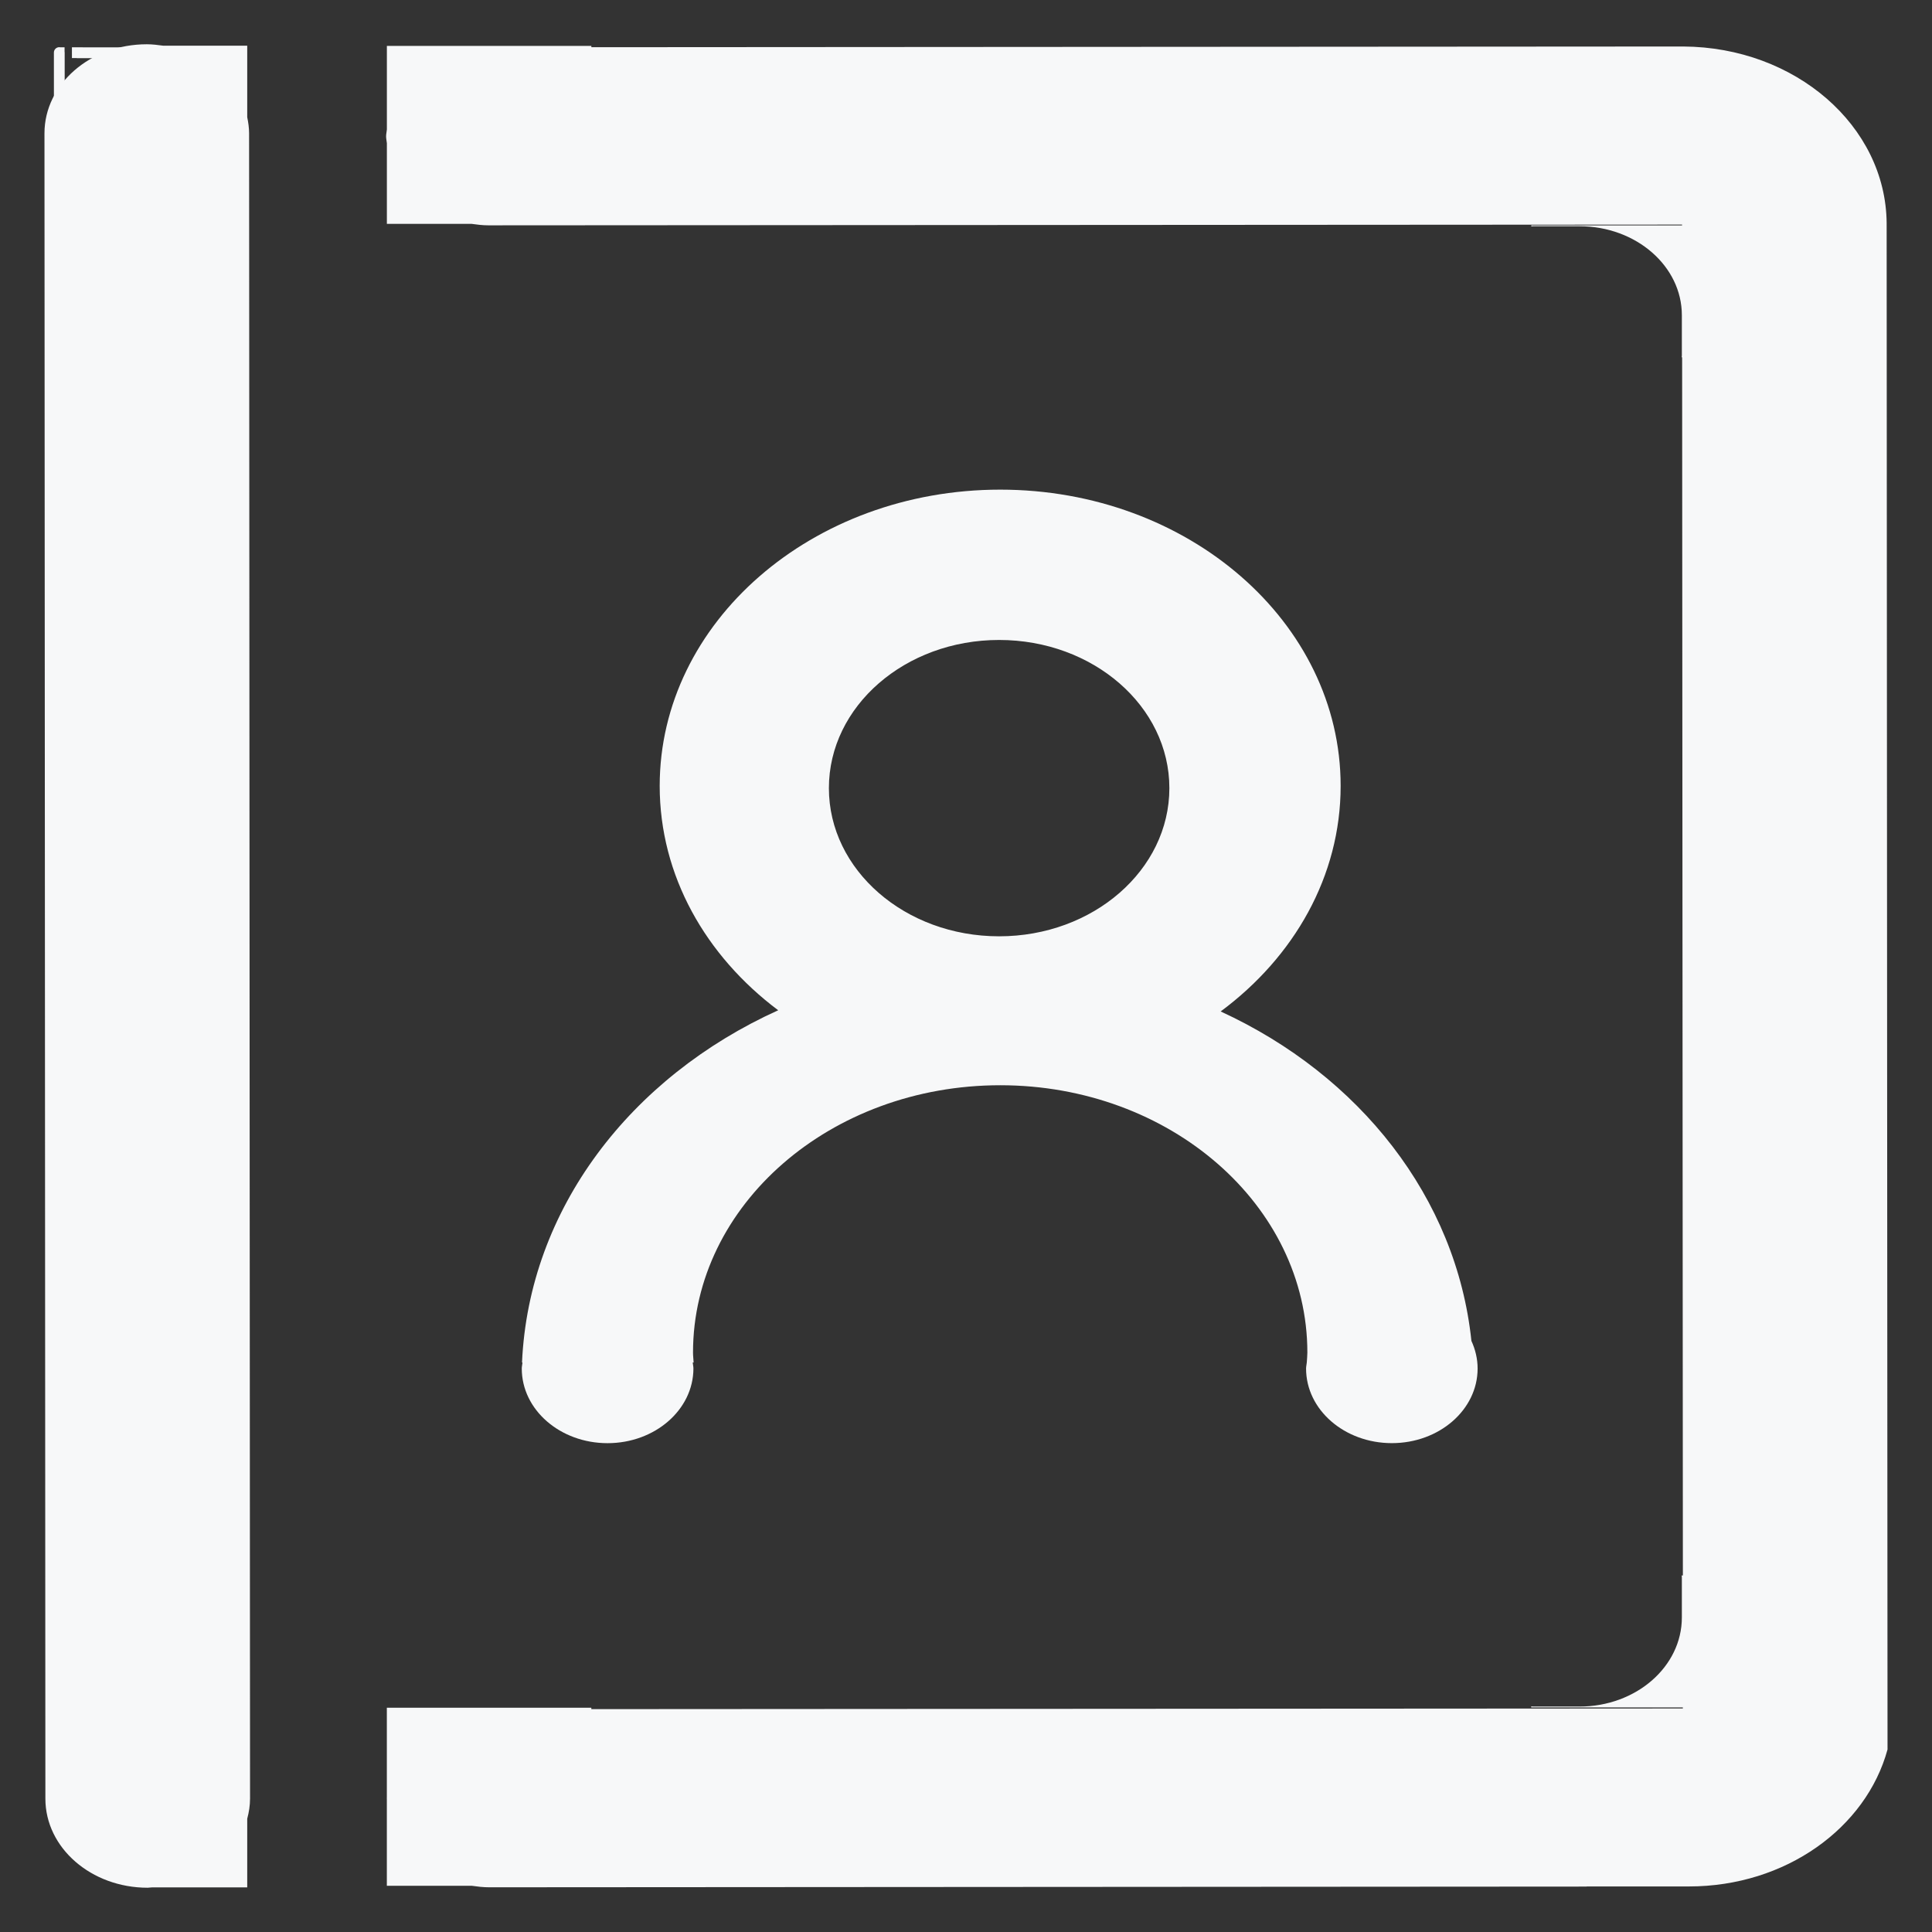 <?xml version="1.0" encoding="utf-8"?>
<!-- Generator: Adobe Illustrator 16.0.0, SVG Export Plug-In . SVG Version: 6.00 Build 0)  -->
<!DOCTYPE svg PUBLIC "-//W3C//DTD SVG 1.1//EN" "http://www.w3.org/Graphics/SVG/1.1/DTD/svg11.dtd">
<svg version="1.1" id="图层_1" xmlns="http://www.w3.org/2000/svg" xmlns:xlink="http://www.w3.org/1999/xlink" x="0px" y="0px"
	 width="57px" height="57px" viewBox="0 0 57 57" enable-background="new 0 0 57 57" xml:space="preserve">
<rect x="0" y="0" width="57" height="57" fill="#333333" stroke="none"/>
<path fill="#F7F8F9" d="M2.466,3.894c-0.073,0-0.134-0.06-0.134-0.134l0,0c0-0.003,0.001-0.007,0.001-0.011l0,0
	c0.01-0.267,0.162-0.507,0.398-0.63C2.614,3.019,2.547,2.873,2.547,2.718c0-0.292,0.237-0.529,0.53-0.529s0.529,0.237,0.529,0.529
	C3.607,2.874,3.539,3.021,3.42,3.122c0.217,0.114,0.367,0.334,0.391,0.59C3.816,3.726,3.82,3.743,3.82,3.76
	c0,0.074-0.06,0.134-0.134,0.134S3.553,3.834,3.553,3.76c0-0.003,0.001-0.007,0.002-0.011c0-0.006,0-0.012,0-0.018
	C3.551,3.468,3.334,3.257,3.069,3.261C2.812,3.265,2.603,3.473,2.599,3.732C2.599,3.738,2.6,3.744,2.6,3.75H2.599
	C2.599,3.753,2.6,3.757,2.6,3.76C2.6,3.834,2.539,3.894,2.466,3.894z M3.075,2.988c0.146,0,0.266-0.119,0.266-0.266
	S3.222,2.458,3.075,2.458S2.811,2.576,2.811,2.722S2.929,2.988,3.075,2.988z M4.149,4.687H3.99l0,0L2.281,4.688
	c-0.009,0-0.018-0.001-0.026-0.003H2.122V4.53V4.529V4.528V4.367H2.44V4.37L4.14,4.369V4.367H3.903V4.365c0.001,0,0.002,0,0.004,0
	h0.071c0.088,0,0.159-0.071,0.159-0.159l0,0V4.133c0-0.001,0-0.001,0-0.003H4.14L4.139,1.952H4.138c0-0.001,0-0.002,0-0.003V1.876
	c0-0.088-0.071-0.159-0.159-0.159H3.907c-0.002,0-0.003,0.001-0.004,0.001V1.716h0.235V1.714L2.28,1.716
	c-0.009,0-0.018-0.002-0.026-0.003H2.122V1.569c0-0.004-0.001-0.008-0.001-0.012c0-0.005,0.001-0.009,0.001-0.013V1.395H2.44v0.002
	l1.7-0.001c0.174,0.001,0.314,0.142,0.316,0.316l0.001,2.729C4.425,4.582,4.3,4.687,4.149,4.687z M1.905,4.688H1.757
	C1.755,4.689,1.752,4.689,1.75,4.689c-0.088,0-0.159-0.071-0.159-0.159L1.59,1.551c0-0.088,0.071-0.159,0.159-0.159
	c0.009,0,0.017,0.001,0.025,0.003h0.131v0.127c0.001,0.01,0.003,0.02,0.003,0.029L1.909,4.53c0,0.013-0.002,0.024-0.004,0.036V4.688
	z"/>
<path fill="#F7F8F9" d="M17.924,42.578c-1.397,0-2.53-0.984-2.53-2.201c0-0.061,0.016-0.119,0.021-0.178h-0.014
	c0.202-4.527,3.199-8.42,7.558-10.393c-2.138-1.603-3.496-3.971-3.496-6.619c0-4.828,4.497-8.741,10.046-8.741
	c5.547,0,10.044,3.913,10.044,8.741c0,2.666-1.375,5.05-3.54,6.654c4.105,1.887,6.956,5.498,7.398,9.719
	c0.115,0.252,0.183,0.527,0.183,0.816c0,1.217-1.133,2.201-2.53,2.201c-1.398,0-2.531-0.984-2.531-2.201
	c0-0.061,0.016-0.119,0.021-0.178c0.005-0.098,0.017-0.193,0.017-0.293c0-4.355-4.057-7.887-9.061-7.887
	c-5.006,0-9.064,3.531-9.064,7.887c0,0.1,0.013,0.195,0.018,0.293h-0.027c0.005,0.059,0.021,0.117,0.021,0.178
	C20.455,41.594,19.321,42.578,17.924,42.578L17.924,42.578z M29.477,27.624c2.774,0,5.023-1.957,5.023-4.372
	c0-2.416-2.249-4.371-5.023-4.371c-2.773,0-5.022,1.955-5.022,4.371C24.454,25.667,26.703,27.624,29.477,27.624z M49.83,55.656
	h-3.017v0.004l-32.382,0.021c-0.177,0-0.347-0.021-0.516-0.045h-2.502v-2.568c0-0.004-0.002-0.01-0.002-0.016
	c0-0.002,0.002-0.008,0.002-0.014v-2.654h6.033v0.041l32.203-0.02v-0.031h-4.473v-0.031c0.019,0,0.038,0.006,0.057,0.006H46.6
	c1.668,0,3.02-1.176,3.02-2.629v-1.188c0-0.018-0.006-0.033-0.006-0.051h0.036l-0.022-35.939h-0.014
	c0-0.019,0.006-0.034,0.006-0.051v-1.19c0-1.45-1.352-2.626-3.02-2.626h-1.365c-0.019,0-0.038,0.004-0.057,0.005V6.65h4.448V6.626
	L14.408,6.648c-0.171,0-0.336-0.021-0.5-0.044h-2.494V4.225c-0.006-0.068-0.023-0.133-0.023-0.202c0-0.07,0.018-0.135,0.023-0.204
	V1.354h6.033v0.039l32.215-0.021c3.302,0.018,5.975,2.338,6,5.21l0.026,45.033C55.058,53.928,52.683,55.656,49.83,55.656z
	 M7.293,55.684H4.482c-0.043,0-0.083,0.01-0.125,0.01c-1.666,0-3.018-1.176-3.018-2.627L1.312,3.933c0-1.449,1.352-2.627,3.02-2.627
	c0.165,0,0.325,0.021,0.483,0.042h2.479v2.11c0.032,0.154,0.055,0.313,0.055,0.475l0.028,49.133c0,0.205-0.032,0.4-0.083,0.592
	V55.684z"/>
</svg>
